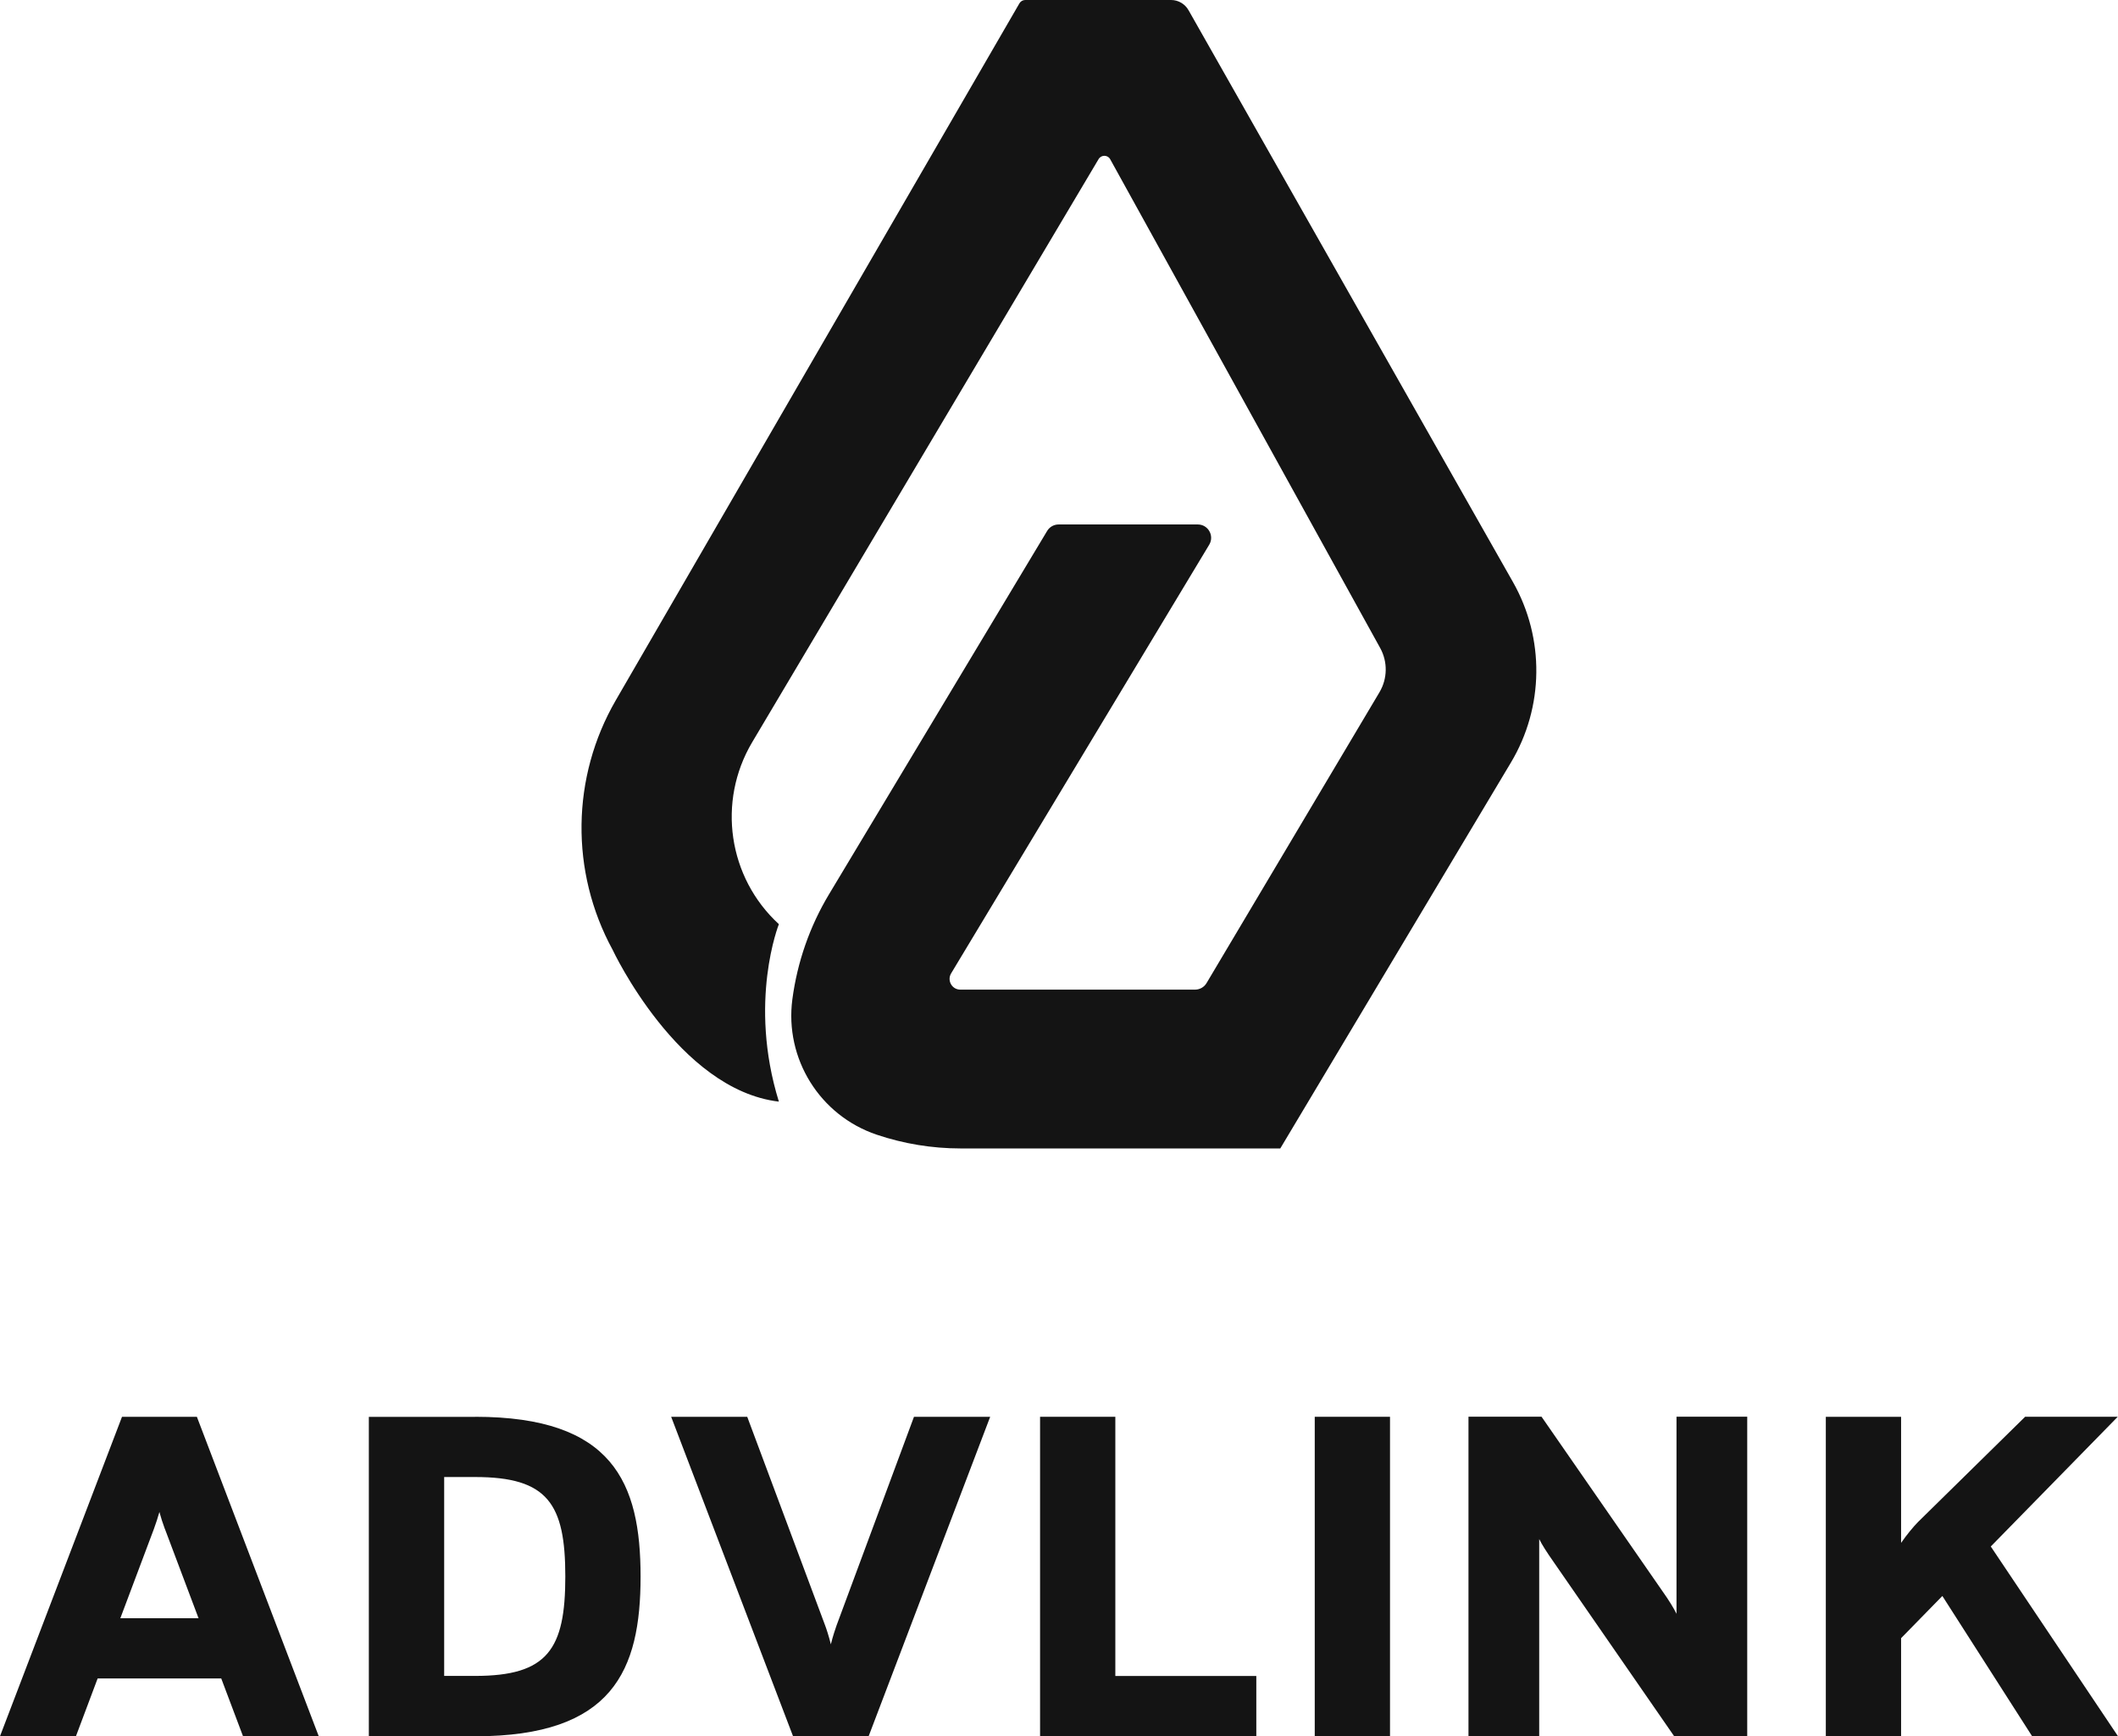 <?xml version="1.0" encoding="UTF-8"?>
<svg id="Camada_2" data-name="Camada 2" xmlns="http://www.w3.org/2000/svg" viewBox="0 0 317.15 259.97">
  <defs>
    <style>
      .cls-1 {
        fill: #141414;
      }
    </style>
  </defs>
  <g id="Camada_1-2" data-name="Camada 1">
    <g>
      <path class="cls-1" d="M116.63,164.95c-4.64-14.96,0-26.57,0-26.57h0c-7.61-6.99-9.27-18.36-4-27.24l51.87-87.31c.39-.67,1.36-.67,1.74.01l40.43,73.19c1.14,2.07,1.1,4.58-.1,6.61l-25.9,43.56c-.36.61-1.02.98-1.72.98h-35.15c-1.25,0-2.02-1.36-1.38-2.43l38.65-64.19c.8-1.33-.16-3.03-1.71-3.03h-20.85c-.7,0-1.35.37-1.71.97l-32.66,54.4c-2.89,4.81-4.75,10.16-5.49,15.72h0c-1.18,8.91,4.12,17.41,12.63,20.28h0c4.04,1.36,8.29,2.06,12.55,2.06h47.88s34.54-57.79,34.54-57.79c4.96-8.29,5.07-18.61.3-27.02L177.99,1.56c-.53-.96-1.54-1.56-2.63-1.56h-21.84c-.36,0-.69.19-.87.5l-60.44,104.35c-6.67,11.51-6.85,25.67-.48,37.36,0,0,9.81,20.97,24.9,22.74Z"/>
      <g>
        <path class="cls-1" d="M14.62,251.32l-3.25,8.65H0l18.27-47.83h11.21l18.25,47.83h-11.34l-3.26-8.65H14.62ZM24.68,228.92c-.31-.84-.6-1.74-.81-2.53-.22.79-.51,1.69-.82,2.53l-5.03,13.38h11.71l-5.04-13.38Z"/>
        <path class="cls-1" d="M71.15,212.14c20.61,0,24.77,9.84,24.77,23.92s-4.17,23.92-24.77,23.92h-15.92v-47.83h15.92ZM71.15,250.94c10.86,0,13.5-4,13.5-14.89s-2.64-14.89-13.5-14.89h-4.64v29.78h4.64Z"/>
        <path class="cls-1" d="M130.07,259.97h-11.32l-18.25-47.83h11.39l11.66,31.23c.19.5.58,1.67.86,2.84.29-1.17.68-2.34.86-2.84l11.59-31.23h11.41l-18.2,47.83Z"/>
        <path class="cls-1" d="M188.12,259.97h-32.38v-47.83h11.27v38.81h21.11v9.02Z"/>
        <path class="cls-1" d="M196.87,259.97v-47.83h11.27v47.83h-11.27Z"/>
        <path class="cls-1" d="M250.69,259.97l-18.09-26.15c-1.02-1.45-1.69-2.51-2.12-3.37v29.51h-10.59v-47.83h10.94l18.09,26.1c1.02,1.44,1.68,2.52,2.12,3.41v-29.51h10.59v47.83h-10.94Z"/>
        <path class="cls-1" d="M284.67,245.29v14.68h-11.27v-47.83h11.27v18.88c.89-1.27,1.8-2.38,2.57-3.16l16-15.72h13.87l-19.01,19.42,19.05,28.41h-12.86l-13.44-21-6.18,6.32Z"/>
      </g>
    </g>
  </g>
</svg>